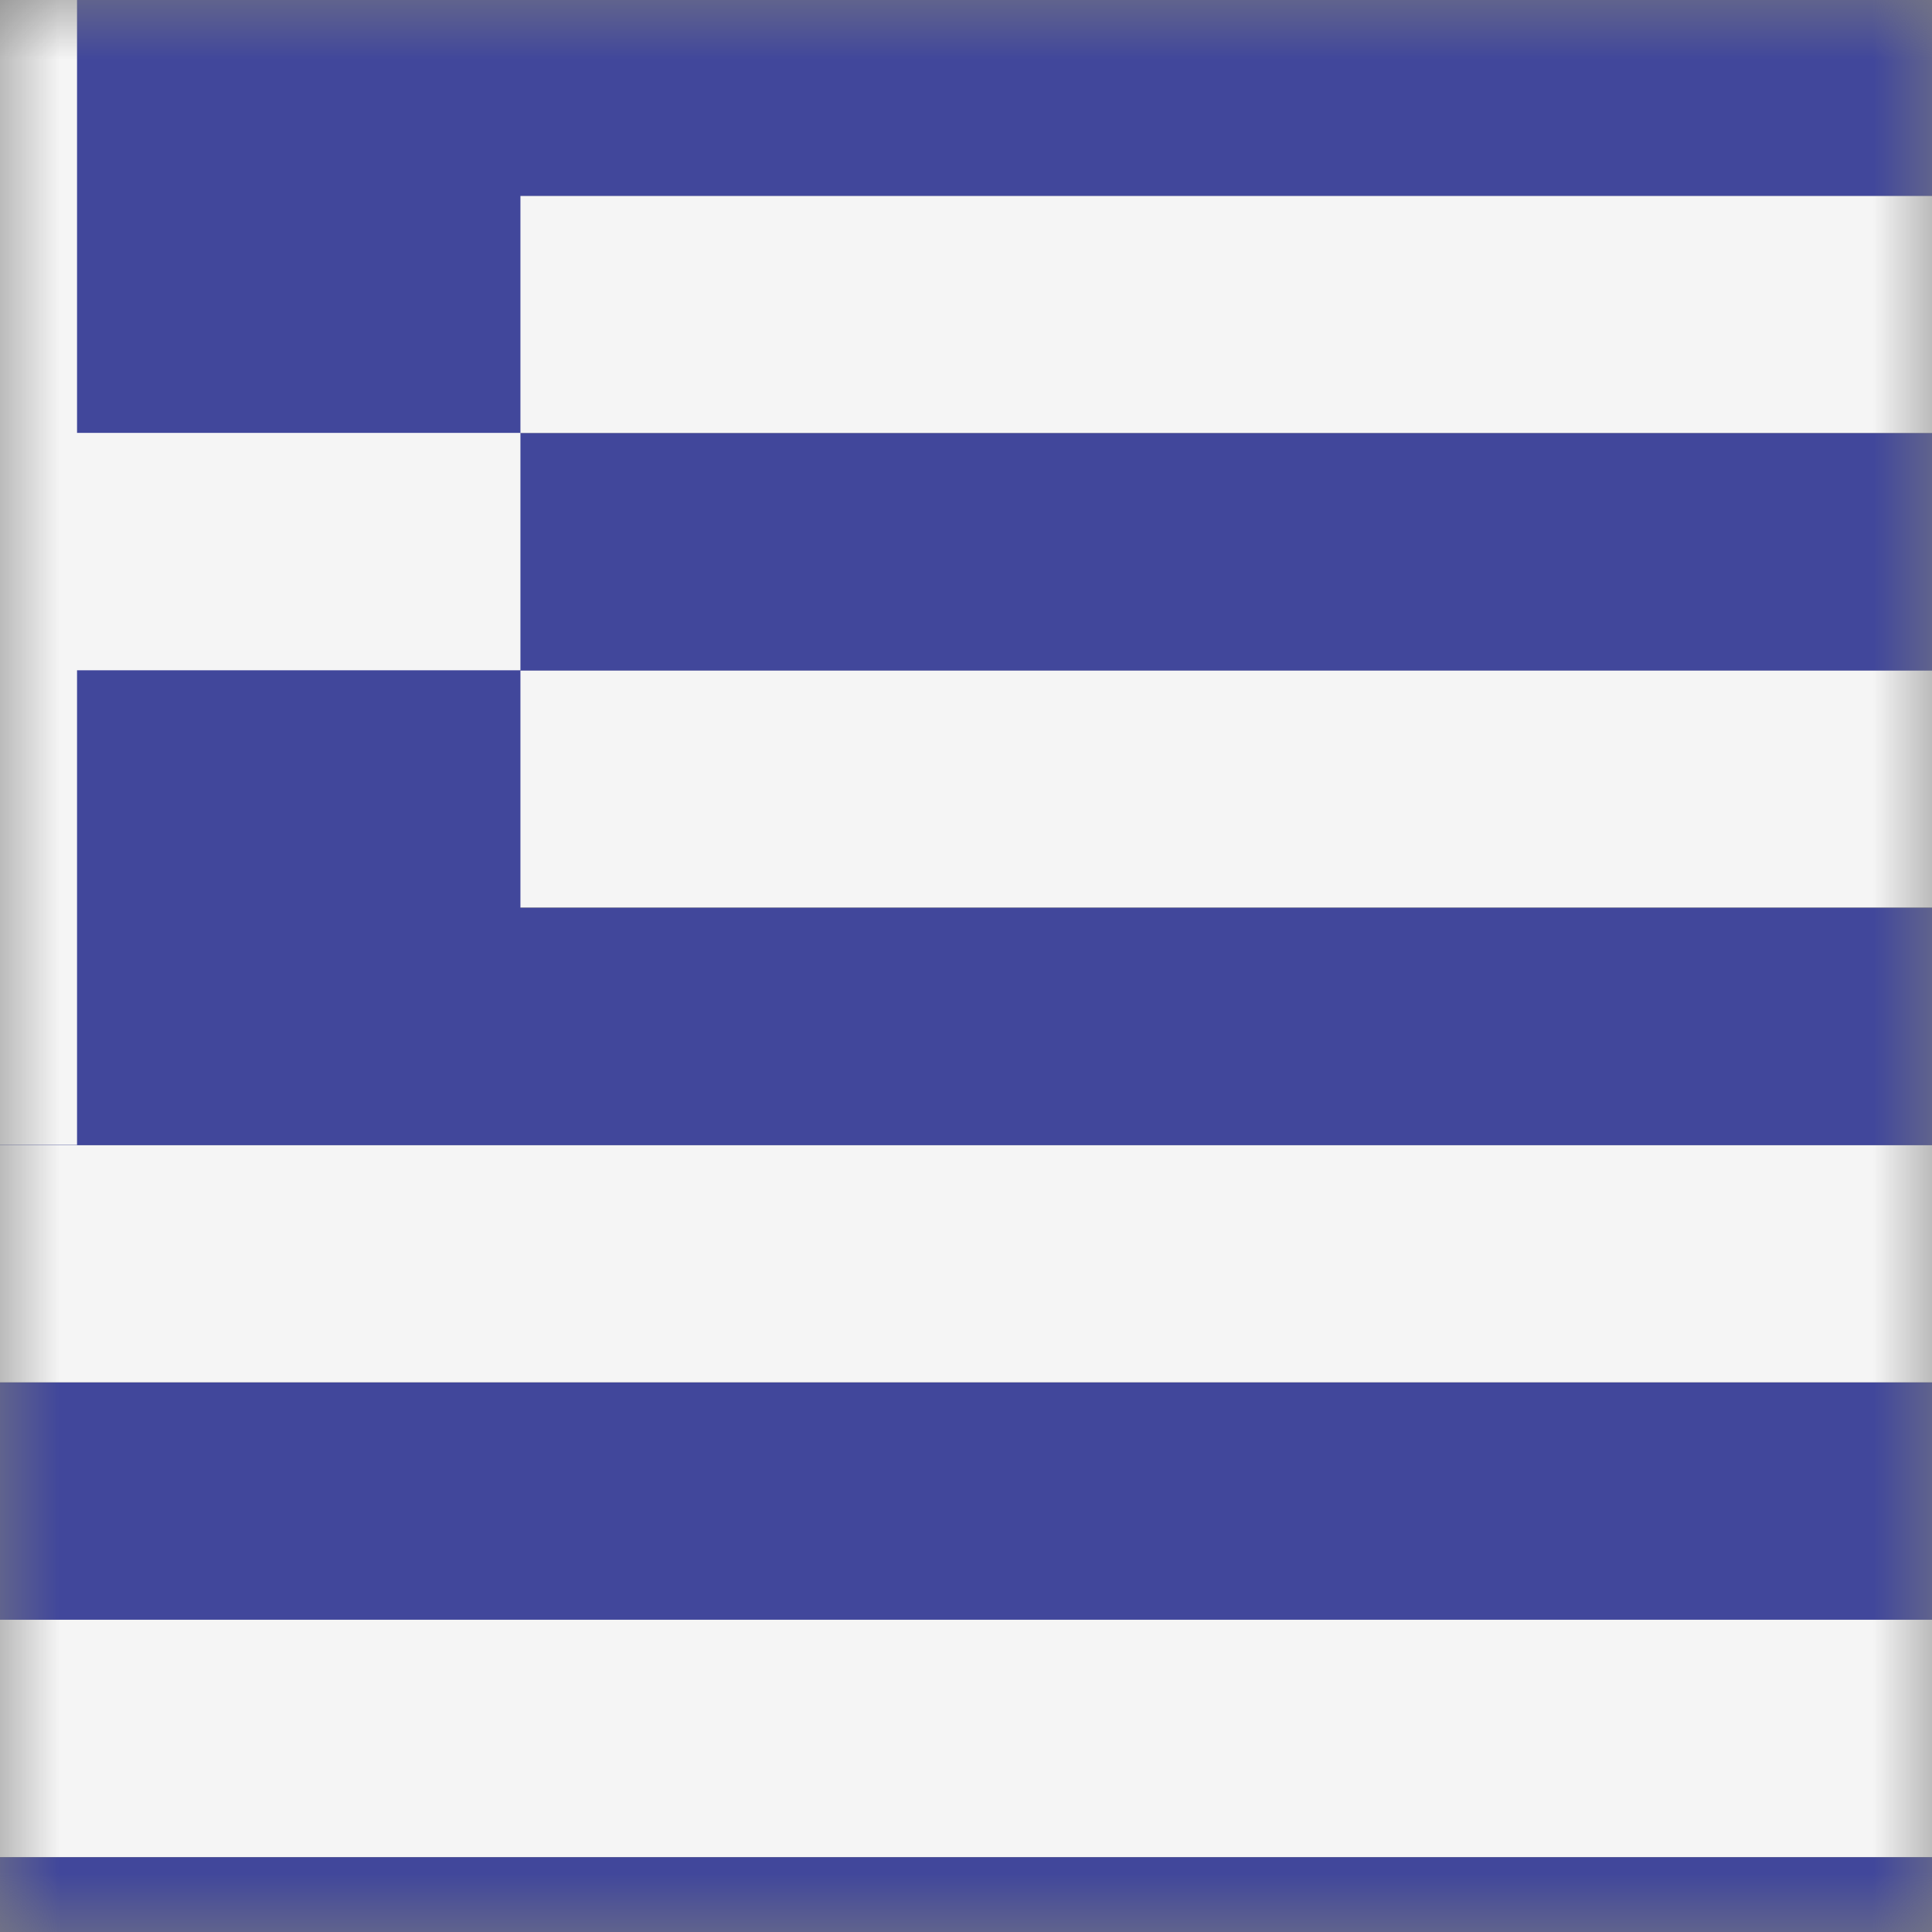 <svg width="16" height="16" viewBox="0 0 16 16" fill="none" xmlns="http://www.w3.org/2000/svg">
<rect x="0" y="0" width="16" height="16" fill="#808080" stroke="none"/>
<mask id="mask0_3896_39975" style="mask-type:luminance" maskUnits="userSpaceOnUse" x="0" y="0" width="16" height="16">
<rect width="16" height="16" fill="white"/>
</mask>
<g mask="url(#mask0_3896_39975)">
<path d="M22 1.621H-5V3.587H22V1.621Z" fill="#F5F5F5"/>
<path d="M22 5.551H-5V7.516H22V5.551Z" fill="#F5F5F5"/>
<path d="M22 9.482H-5V11.448H22V9.482Z" fill="#F5F5F5"/>
<path d="M22 11.449H-5V13.415H22V11.449Z" fill="#41479B"/>
<path d="M22 13.414H-5V15.38H22V13.414Z" fill="#F5F5F5"/>
<path d="M-4.534 17.346H21.535C21.791 17.346 22 17.138 22 16.881V15.381H-5V16.881C-5 17.138 -4.792 17.346 -4.534 17.346Z" fill="#41479B"/>
<path d="M22 1.622V0.122C22 -0.135 21.791 -0.344 21.534 -0.344H-4.534C-4.792 -0.344 -5 -0.135 -5 0.122V3.587V5.553V9.484H22V7.518H4.31V5.553H22V3.587H4.31V1.622H22Z" fill="#41479B"/>
<path d="M4.31 3.585H0.638V-0.346H-1.328V3.585H-5V5.551H-1.328V9.482H0.638V5.551H4.31V3.585Z" fill="#F5F5F5"/>
</g>
</svg>
